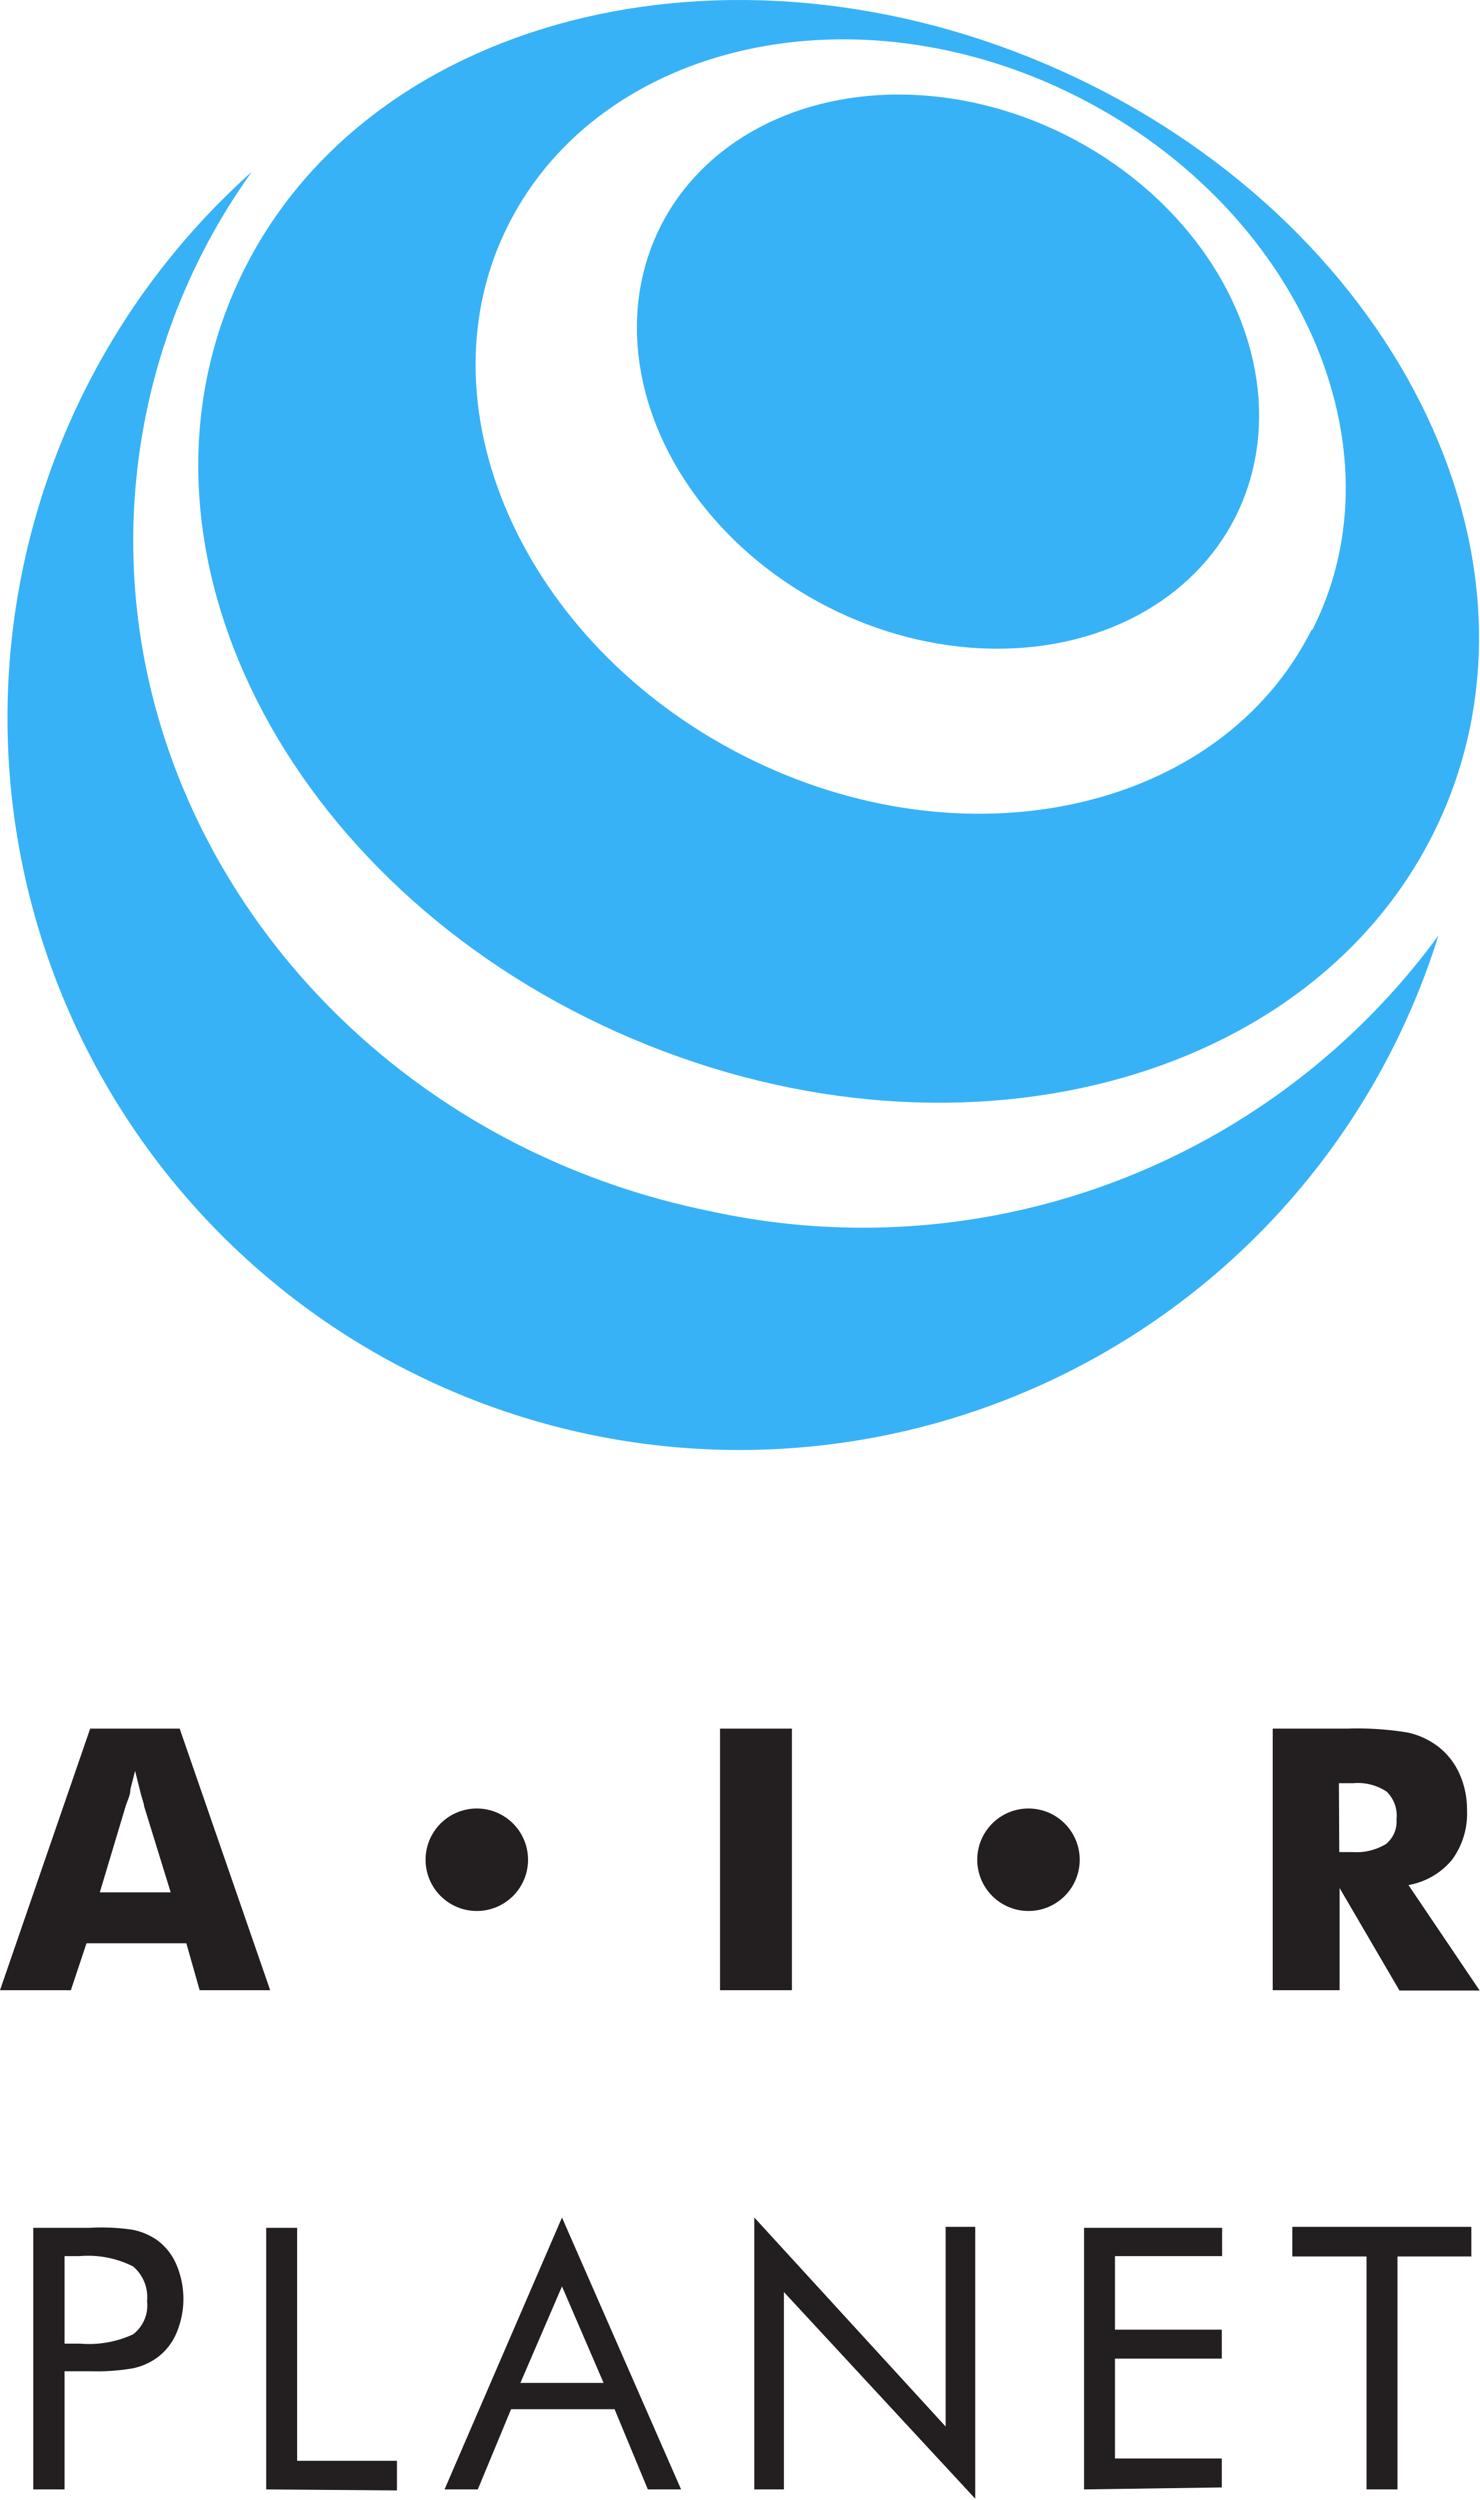 <svg xmlns="http://www.w3.org/2000/svg" viewBox="0 0 44.48 75.11"><defs><style>.cls-1{fill:#231f20;}.cls-2{fill:#37b2f7;}</style></defs><title>Asset 1</title><g id="Layer_2" data-name="Layer 2"><g id="Layer_1-2" data-name="Layer 1"><path class="cls-1" d="M0,59.8l2.71-7.86H5.4L8.12,59.8H6l-.4-1.41h-3L2.13,59.8Zm3-2.94H5.13l-.8-2.59c0-.08-.06-.21-.1-.38l-.17-.68-.14.55c0,.18-.09.34-.14.5Z"/><path class="cls-1" d="M21.64,59.8V51.94H23.8V59.8Z"/><path class="cls-1" d="M38.25,59.8V51.94h2.24a9.3,9.3,0,0,1,1.83.12,2.34,2.34,0,0,1,.89.41,2.13,2.13,0,0,1,.65.82,2.62,2.62,0,0,1,.23,1.1,2.34,2.34,0,0,1-.45,1.49,2.18,2.18,0,0,1-1.31.76l2.14,3.17H42.06l-1.8-3.08V59.8Zm2-4.15h.4a1.72,1.72,0,0,0,1-.24.86.86,0,0,0,.32-.74,1,1,0,0,0-.3-.84,1.57,1.57,0,0,0-1-.25h-.43Z"/><path class="cls-1" d="M1.94,71.27V74.8H1V66.94H2.68A6.34,6.34,0,0,1,4,67a2,2,0,0,1,.71.3,1.78,1.78,0,0,1,.59.74,2.63,2.63,0,0,1,0,2.07,1.79,1.79,0,0,1-.59.74,1.93,1.93,0,0,1-.71.31,6.44,6.44,0,0,1-1.28.09H1.94Zm0-.85h.47A3.17,3.17,0,0,0,4,70.14a1.1,1.1,0,0,0,.42-1A1.21,1.21,0,0,0,4,68.1a3,3,0,0,0-1.61-.31H1.94Z"/><path class="cls-1" d="M8,74.8V66.94h.93v7h3v.89Z"/><path class="cls-1" d="M16.89,66.63l3.58,8.17h-1l-1-2.41H15.36l-1,2.41h-1Zm0,2.07-1.25,2.9h2.5Z"/><path class="cls-1" d="M22.67,74.8V66.63l5.75,6.28v-6h.89v8.17l-5.75-6.21V74.8Z"/><path class="cls-1" d="M32.58,74.8V66.94h4.15v.85H33.51V70h3.21v.87H33.51v3h3.21v.87Z"/><path class="cls-1" d="M41.07,74.8v-7H38.84v-.89h5.38v.89H42v7Z"/><circle class="cls-1" cx="14.33" cy="55.88" r="1.54"/><circle class="cls-1" cx="30.91" cy="55.88" r="1.54"/><path class="cls-2" d="M21.38,36.4c-11.58-2.33-19.19-13-17-23.91A18.94,18.94,0,0,1,7.57,5.16,22,22,0,1,0,43.23,28.11,21.43,21.43,0,0,1,21.38,36.4Z"/><path class="cls-2" d="M31.42,1.92C21.38-2.35,10.44.74,7,8.83S8.92,26.93,19,31.21s21,1.18,24.42-6.91S41.47,6.2,31.42,1.92Zm8,17C36.67,24.4,29,26.09,22.35,22.71s-9.83-10.56-7.05-16S25.72-.47,32.39,2.91,42.21,13.47,39.44,18.93Z"/><ellipse class="cls-2" cx="28.49" cy="11.17" rx="7.94" ry="9.68" transform="translate(5.64 31.52) rotate(-63.1)"/></g></g></svg>